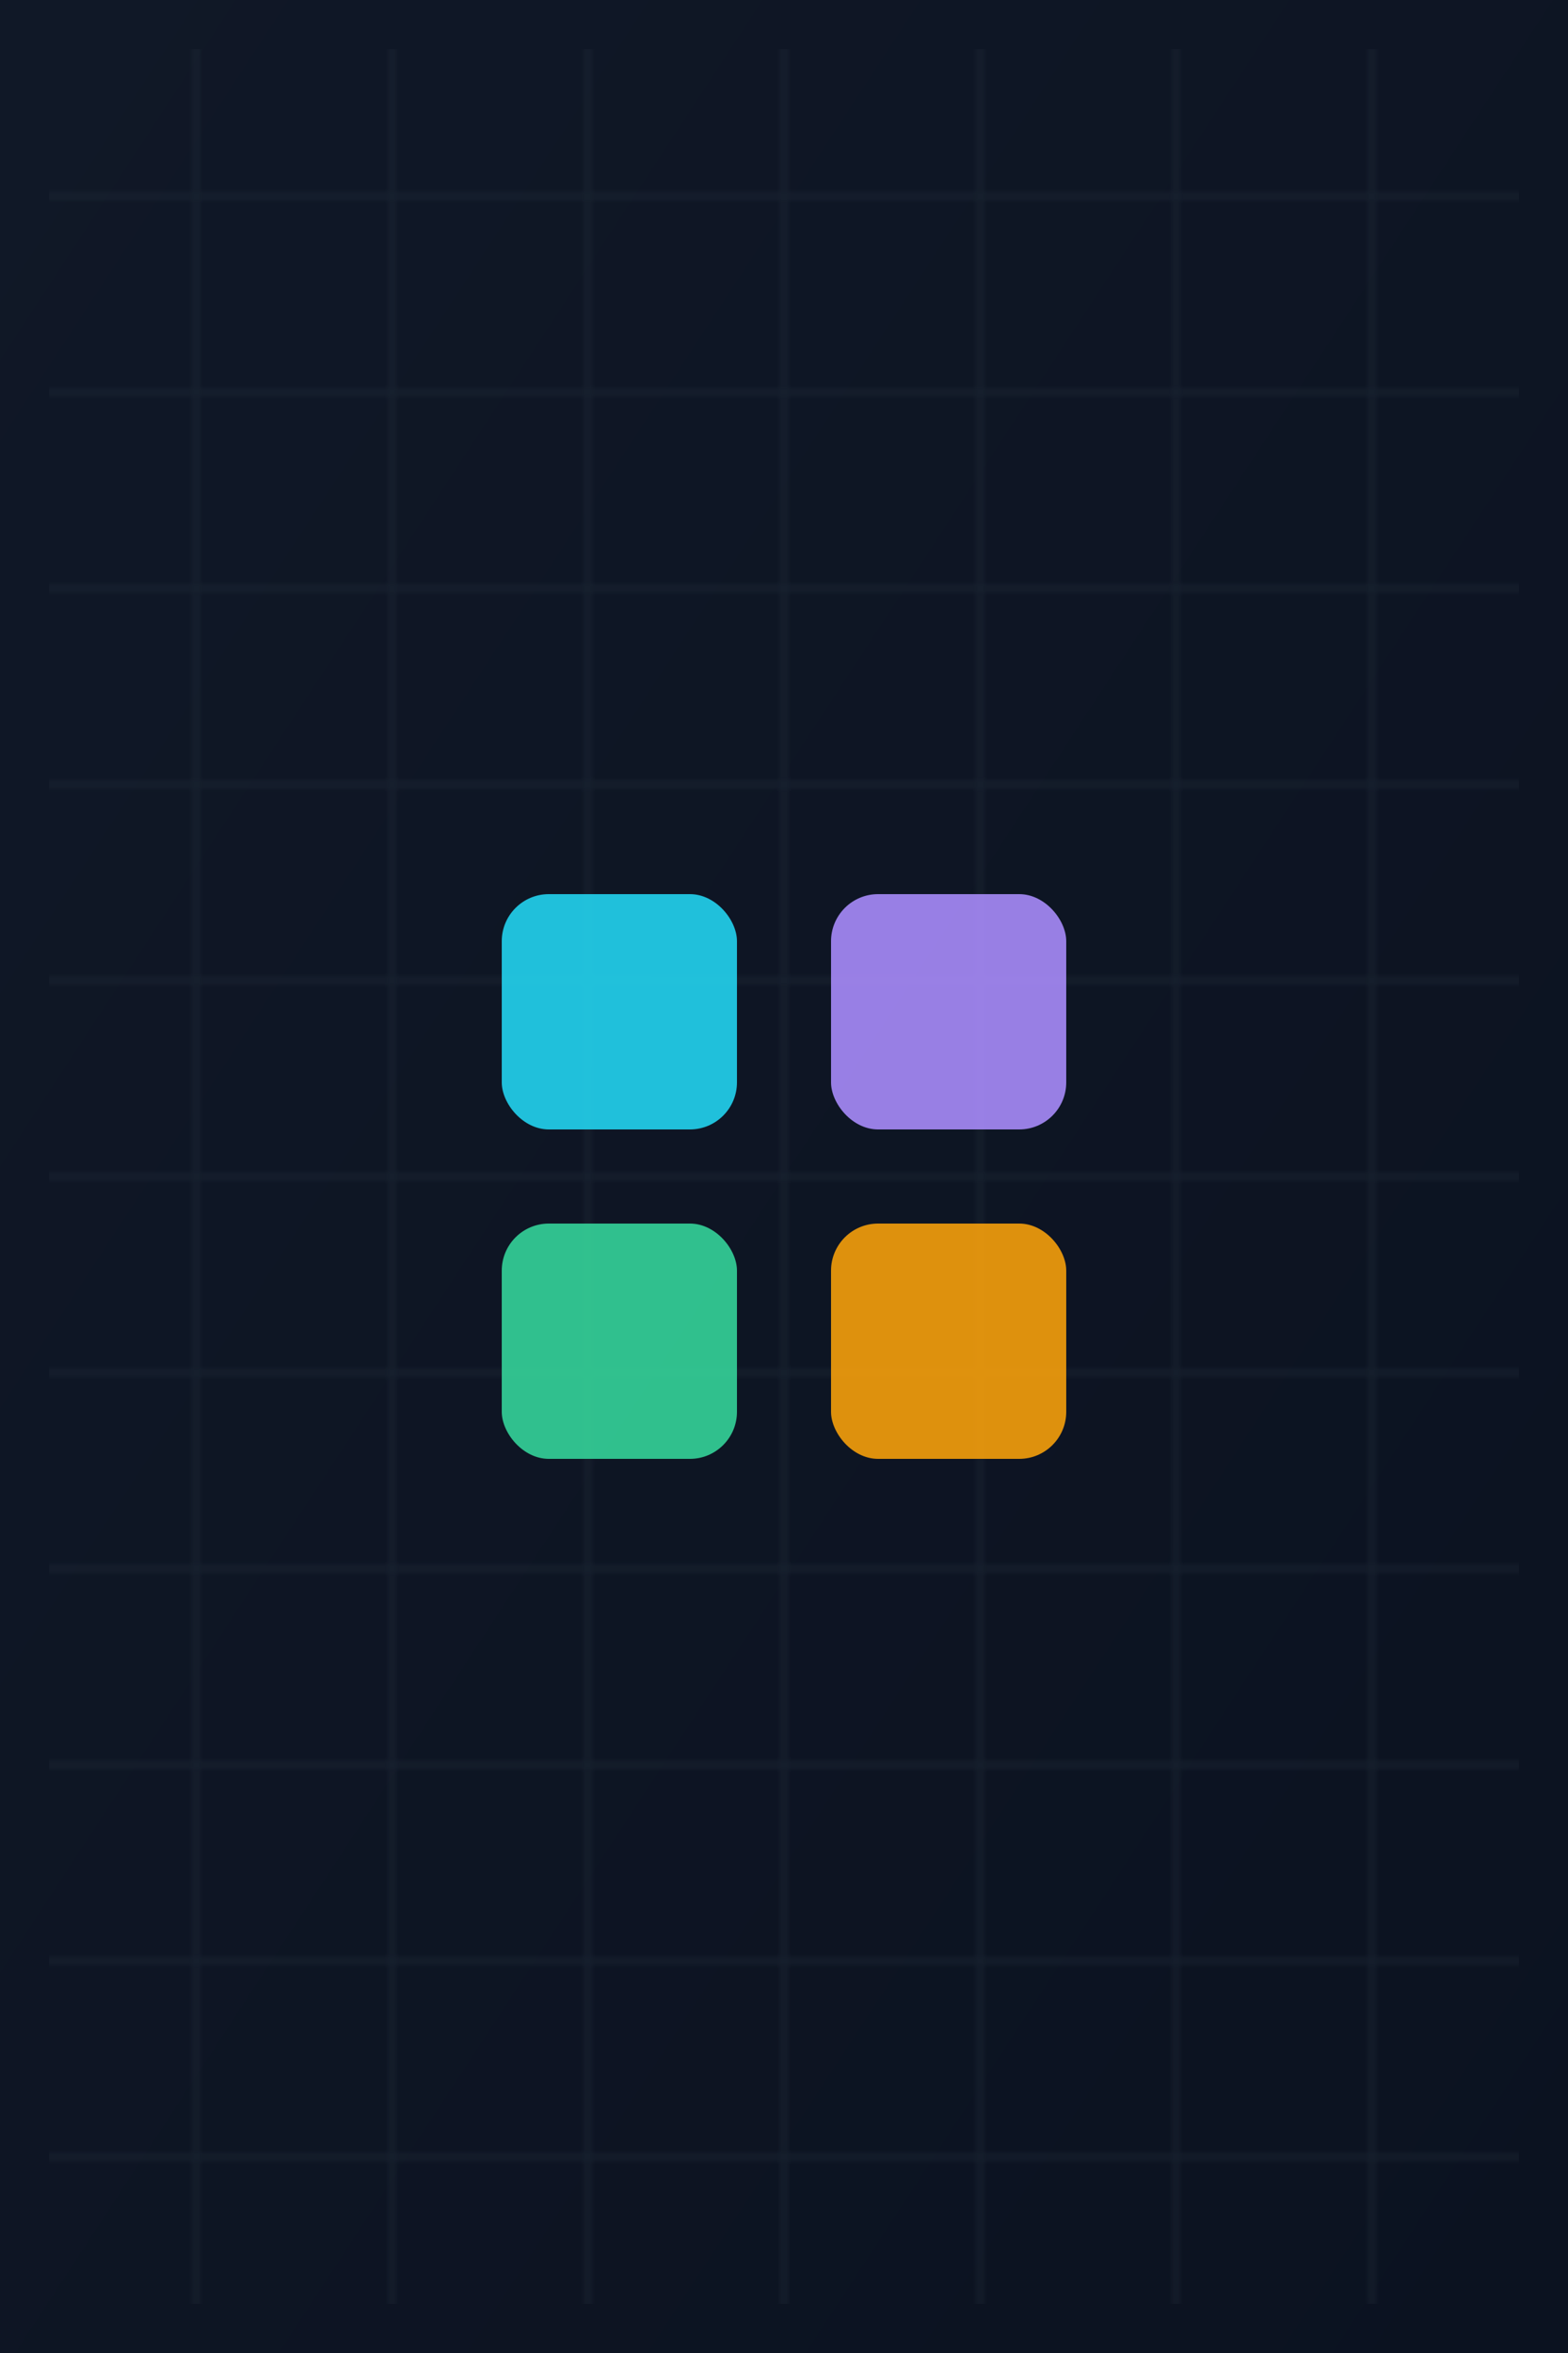 <svg xmlns="http://www.w3.org/2000/svg" viewBox="0 0 320 480">
  <defs>
    <linearGradient id="g" x1="0" y1="0" x2="1" y2="1">
      <stop offset="0" stop-color="#101827"/>
      <stop offset="1" stop-color="#0b1220"/>
    </linearGradient>
    <pattern id="p" width="40" height="40" patternUnits="userSpaceOnUse">
      <rect width="40" height="40" fill="none" stroke="#1f2937" stroke-width="1"/>
    </pattern>
  </defs>
  <rect width="320" height="480" fill="url(#g)"/>
  <rect width="300" height="460" x="10" y="10" rx="20" fill="url(#p)" opacity="0.6"/>
  <!-- SkyGrid Logo-Kacheln -->
  <g transform="translate(160,240) scale(2.4)" opacity="0.9">
    <rect x="-24" y="-24" width="20" height="20" rx="4" fill="#22d3ee"/>
    <rect x="4" y="-24" width="20" height="20" rx="4" fill="#a78bfa"/>
    <rect x="-24" y="4" width="20" height="20" rx="4" fill="#34d399"/>
    <rect x="4" y="4" width="20" height="20" rx="4" fill="#f59e0b"/>
  </g>
</svg>